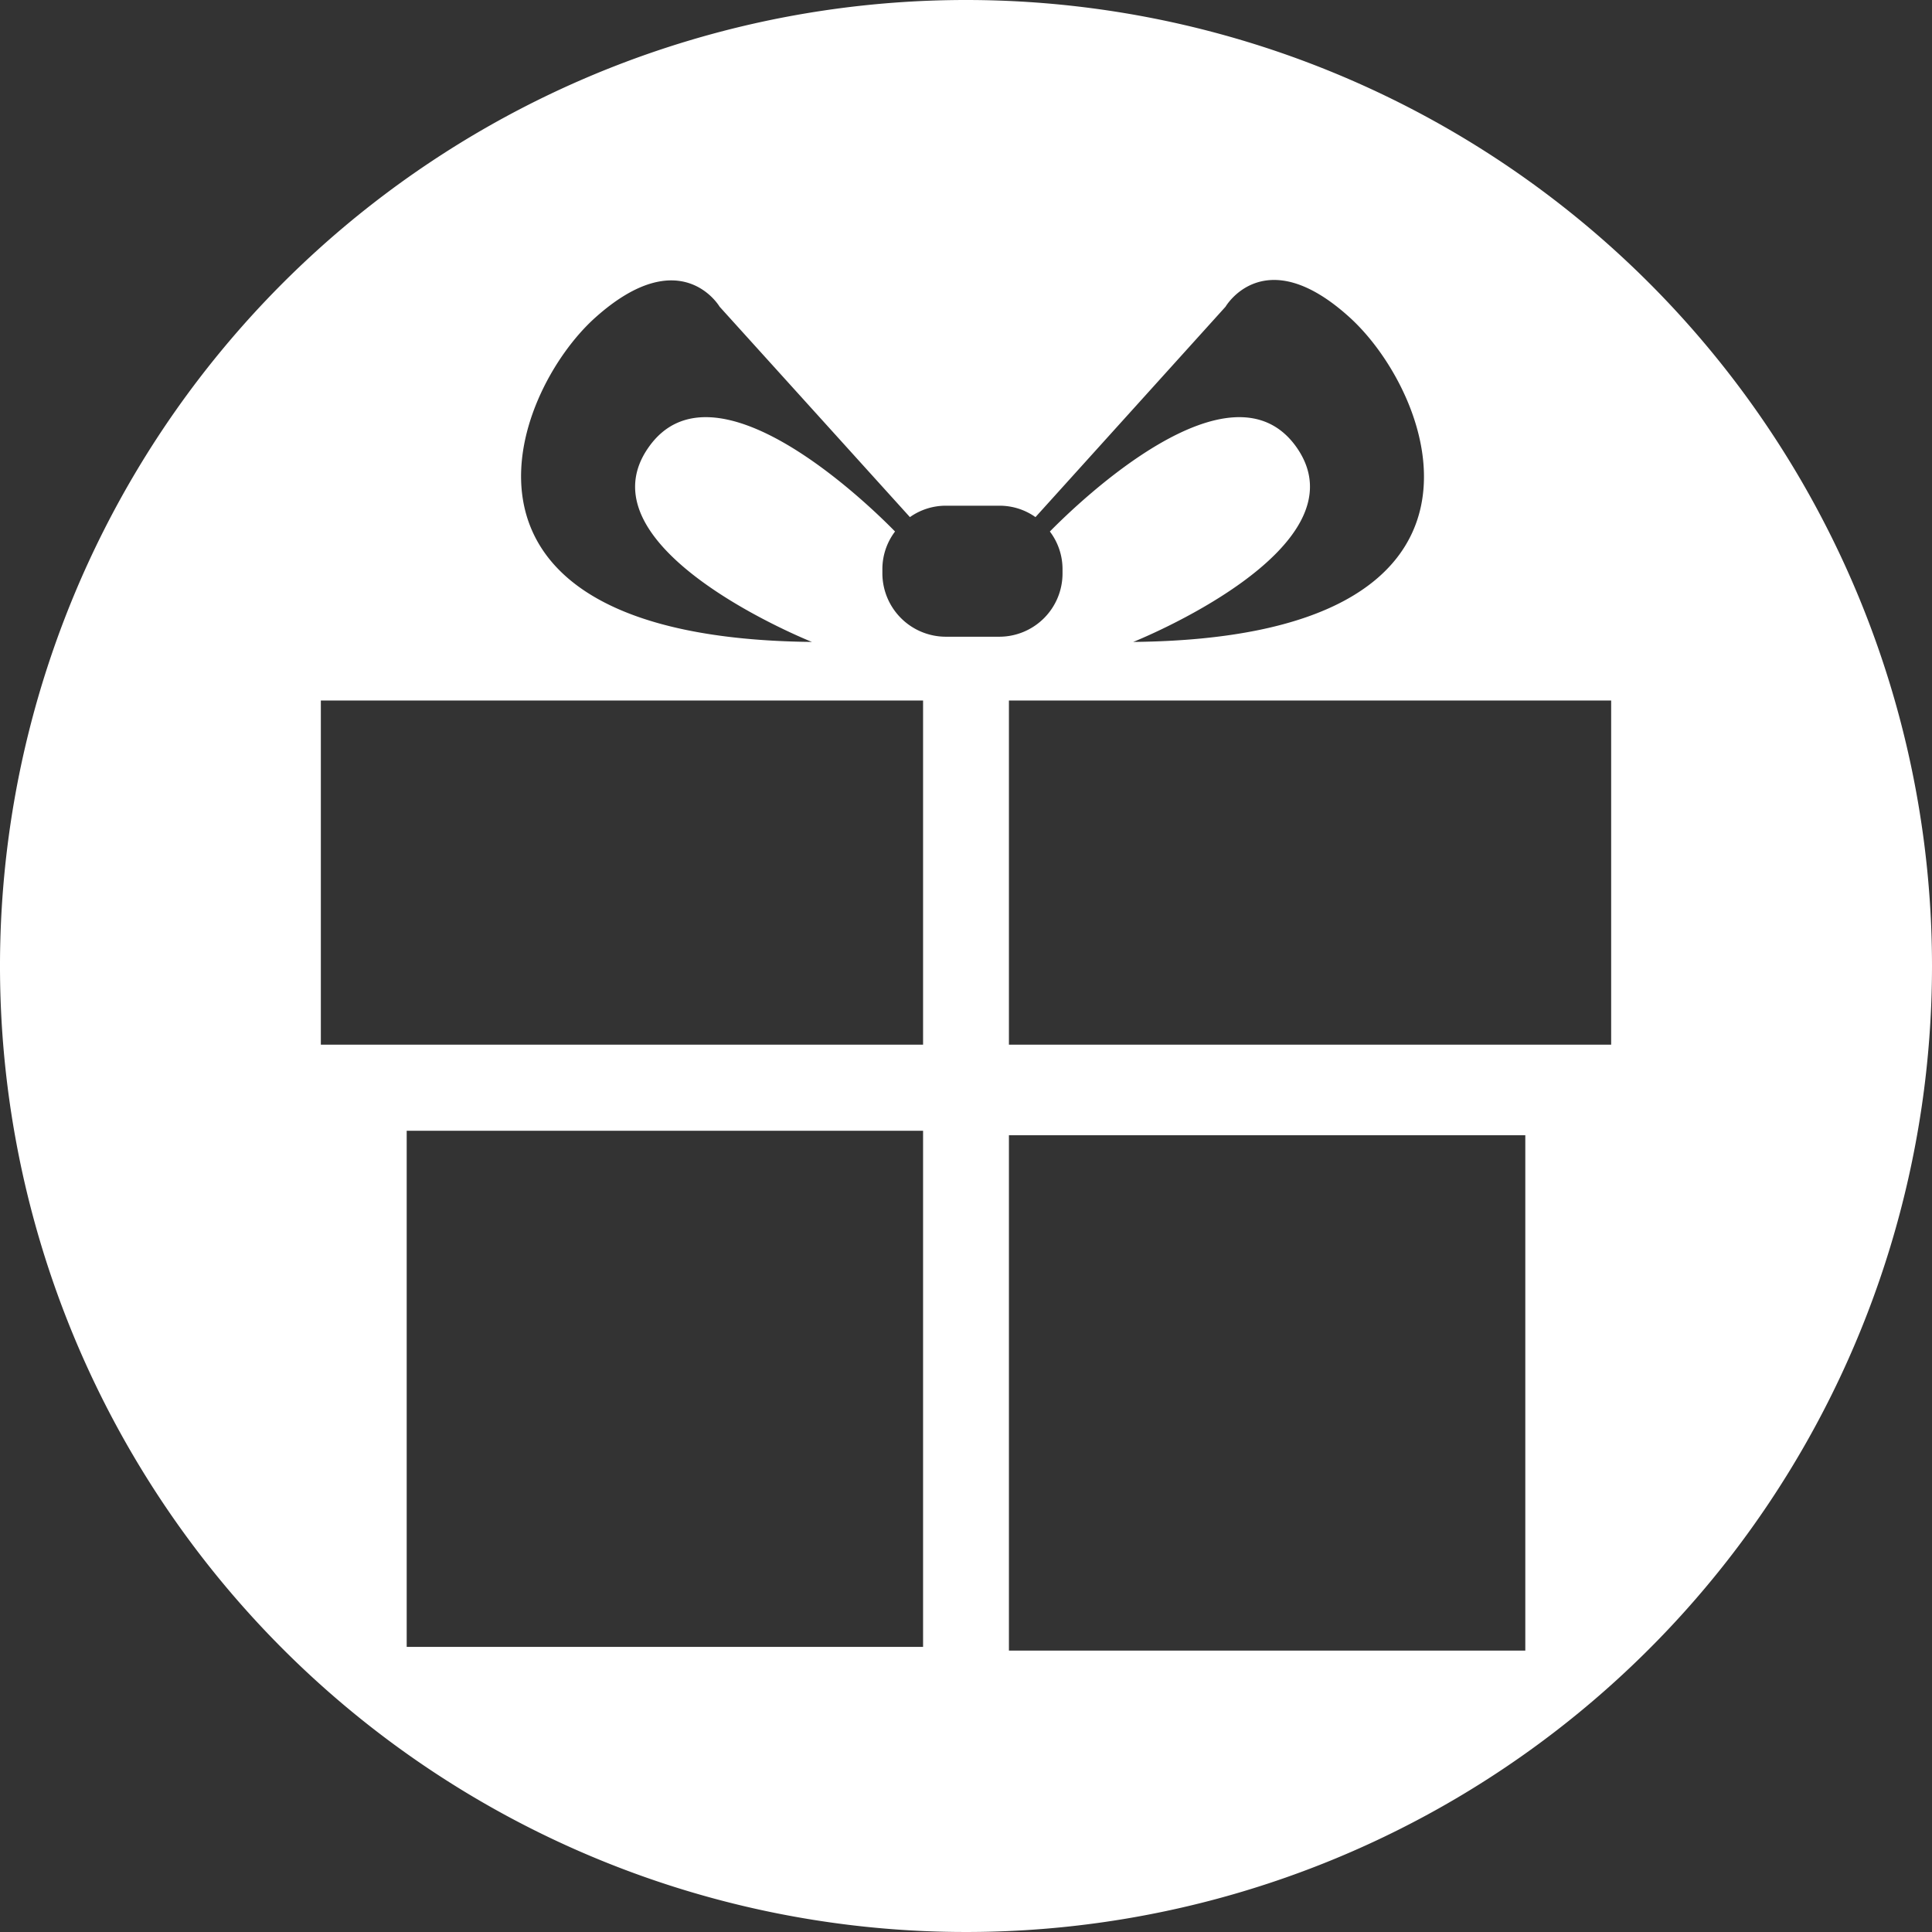 <svg id="Layer_1" data-name="Layer 1" xmlns="http://www.w3.org/2000/svg" viewBox="0 0 77.86 77.86"><rect x="0" y="0" width="77.86" height="77.86" fill="#333333" stroke="none"/><title>gift</title><path d="M50,13.48A38.93,38.93,0,1,0,88.93,52.41,38.93,38.93,0,0,0,50,13.48ZM48.27,79.85H27.46V59.05H48.27Zm0-31.71v7.44H24V41.71H48.27Zm.92-9a2.56,2.56,0,0,1-2.56-2.55v-.17a2.51,2.51,0,0,1,.51-1.52c-1.17-1.2-7.3-7.1-9.92-3.41-2.91,4.09,6.57,7.86,6.57,7.86-15.83-.16-12.17-10-8.72-13.08s5-.43,5-.43l7.67,8.48a2.5,2.5,0,0,1,1.45-.46h2.16a2.5,2.5,0,0,1,1.45.46l7.66-8.48s1.56-2.69,5,.43,7.11,12.92-8.72,13.08c0,0,9.47-3.77,6.57-7.86-2.63-3.69-8.75,2.21-9.93,3.41a2.51,2.51,0,0,1,.51,1.52v.17a2.55,2.55,0,0,1-2.55,2.55ZM72.54,80H51.73V59.23H72.54ZM76,55.58H51.73V41.71H76Z" transform="translate(-11.07 -13.48)" style="fill:#fff"/></svg>